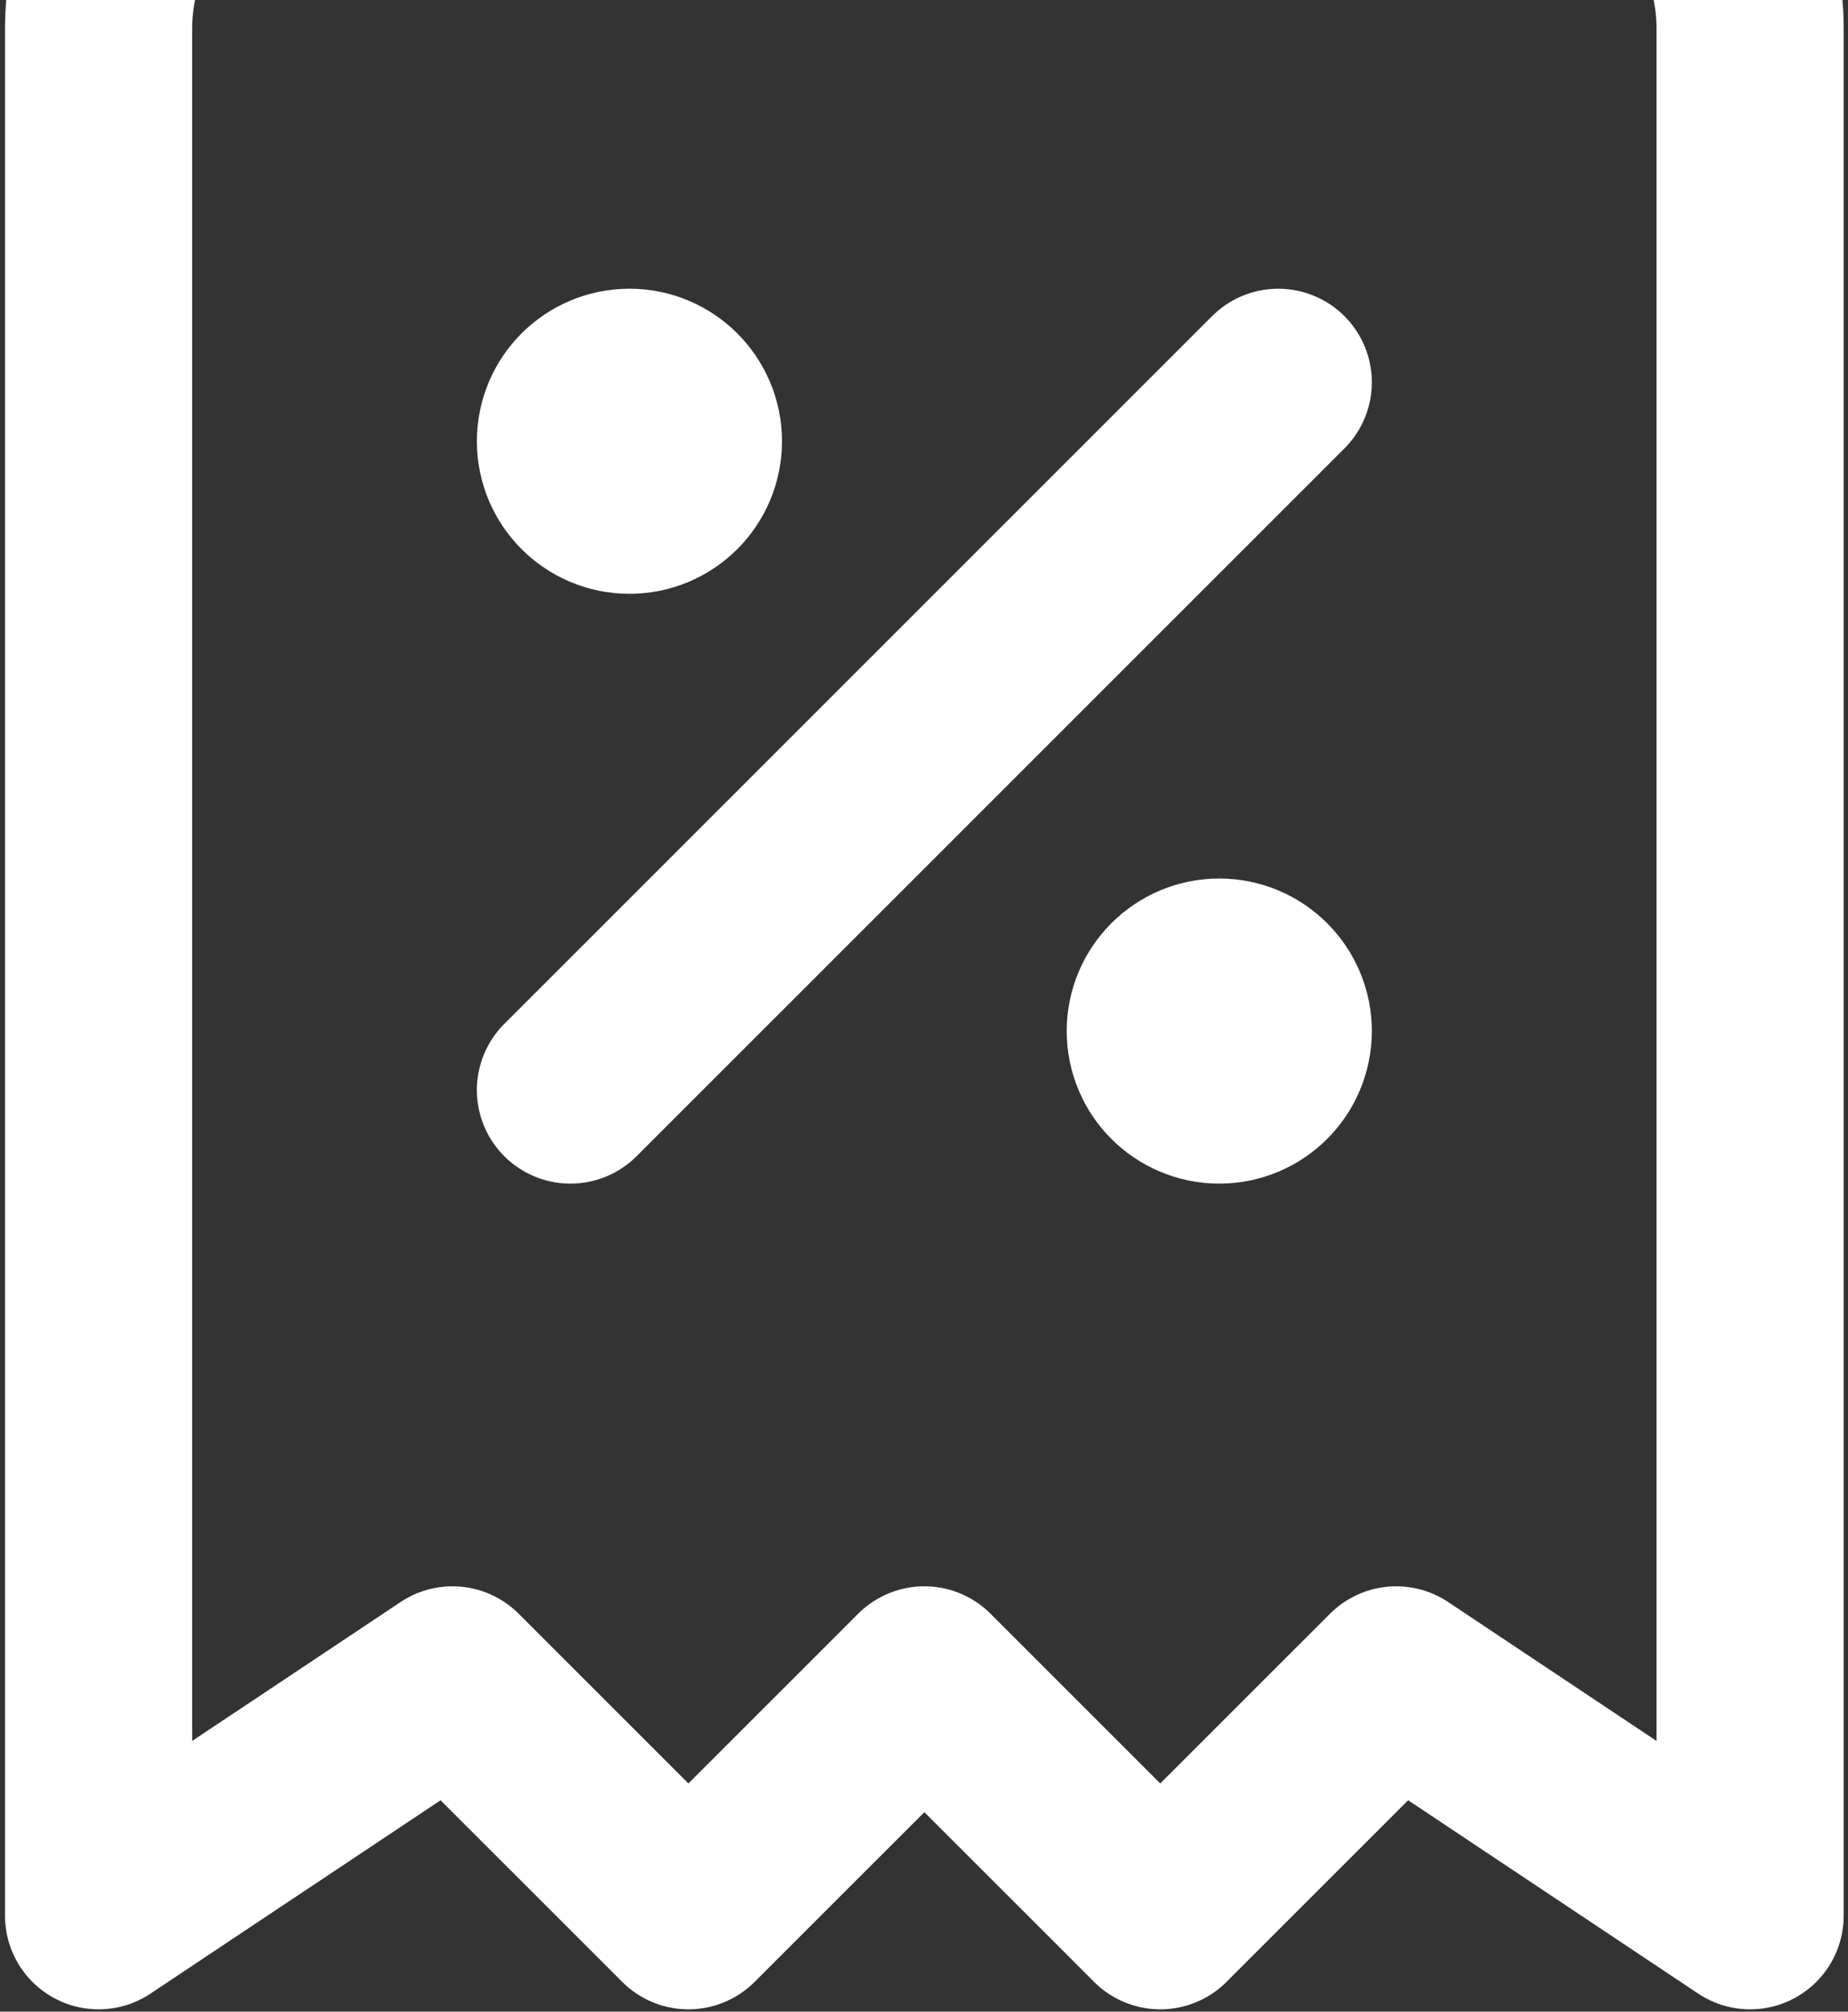 <svg width="79" height="86" viewBox="0 0 79 86" fill="none" xmlns="http://www.w3.org/2000/svg">
<rect x="0" y="0" width="79" height="86" fill="#333333" stroke="none"/>
<path d="M24.386 46.601L54.644 16.343" stroke="white" stroke-width="8" stroke-linecap="round" stroke-linejoin="round"/>
<path d="M26.908 21.386C28.3 21.386 29.429 20.257 29.429 18.865C29.429 17.472 28.3 16.343 26.908 16.343C25.515 16.343 24.386 17.472 24.386 18.865C24.386 20.257 25.515 21.386 26.908 21.386Z" fill="white" stroke="white" stroke-width="8" stroke-linecap="round" stroke-linejoin="round"/>
<path d="M52.122 46.601C53.515 46.601 54.644 45.472 54.644 44.079C54.644 42.687 53.515 41.558 52.122 41.558C50.73 41.558 49.601 42.687 49.601 44.079C49.601 45.472 50.73 46.601 52.122 46.601Z" fill="white" stroke="white" stroke-width="8" stroke-linecap="round" stroke-linejoin="round"/>
<path d="M4.215 81.901V1.215C4.215 -1.46 5.277 -4.026 7.169 -5.917C9.06 -7.809 11.626 -8.871 14.3 -8.871H64.73C67.404 -8.871 69.97 -7.809 71.861 -5.917C73.753 -4.026 74.815 -1.46 74.815 1.215V81.901L59.687 71.816L49.601 81.901L39.515 71.816L29.429 81.901L19.343 71.816L4.215 81.901Z" stroke="white" stroke-width="8" stroke-linecap="round" stroke-linejoin="round"/>
</svg>

